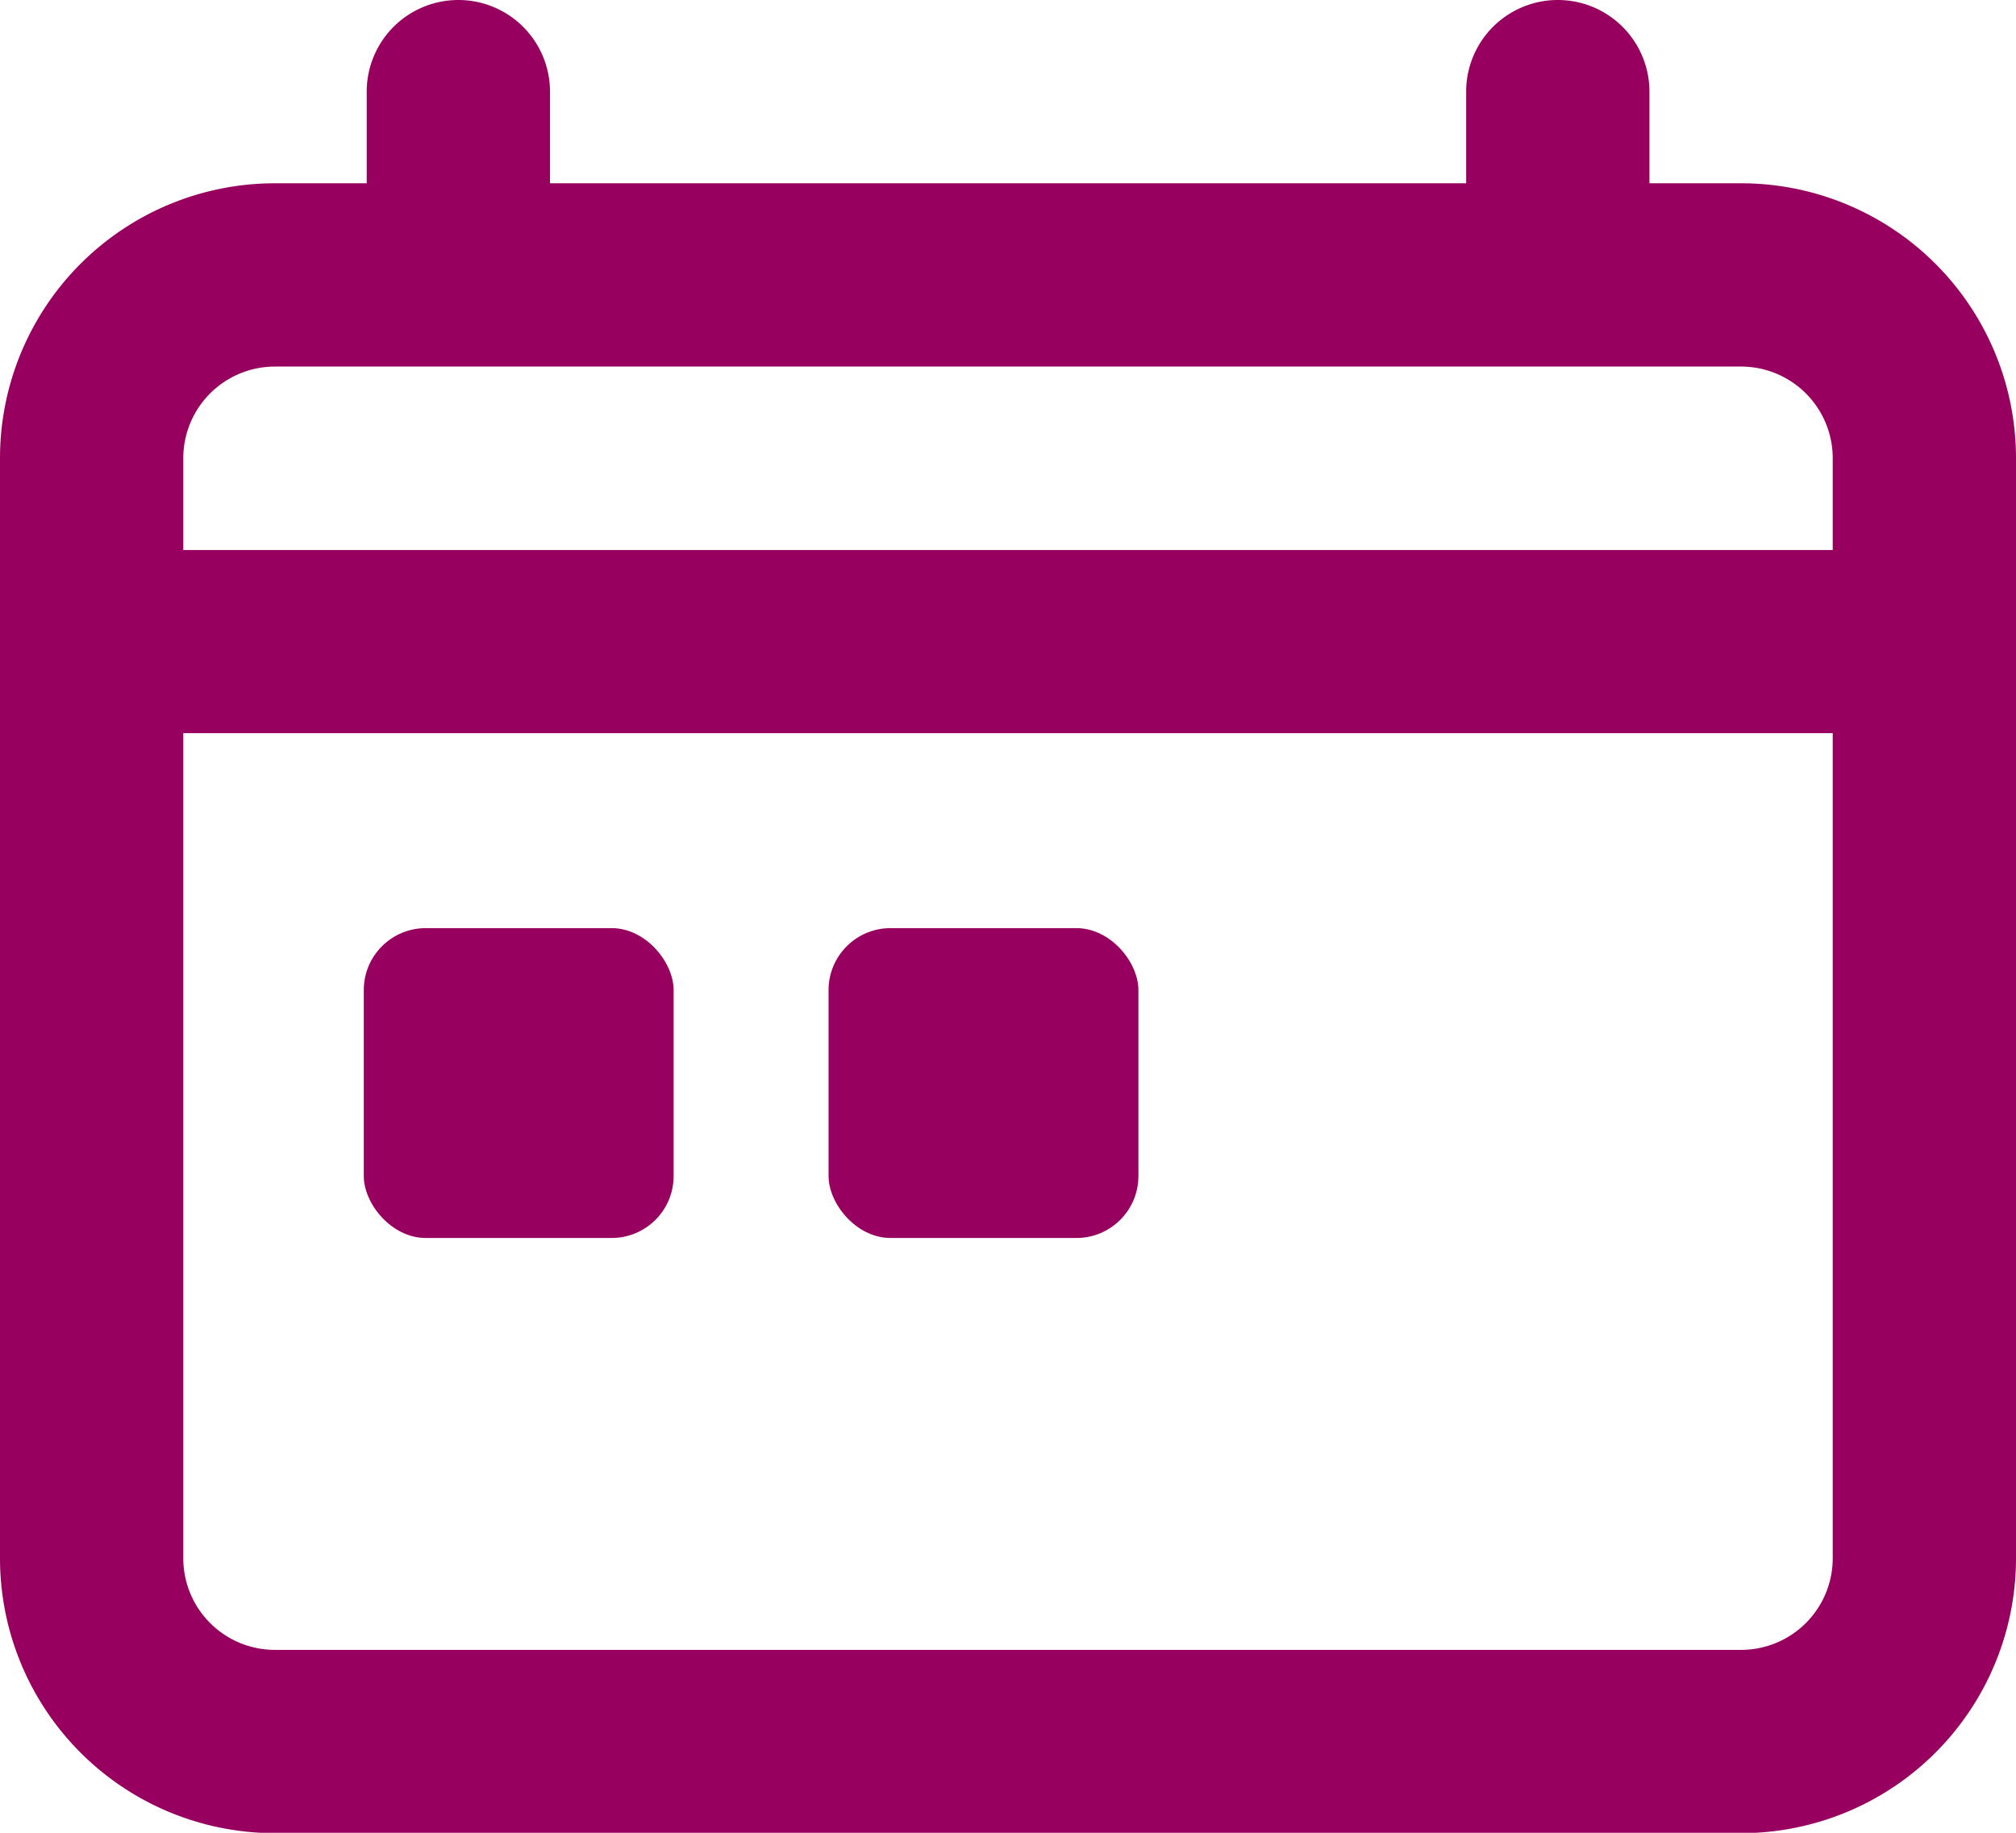 <svg xmlns="http://www.w3.org/2000/svg" width="26.025" height="23.659" viewBox="0 0 26.025 23.659"><defs><style>.a,.b{fill:#97005e;}.a{fill-rule:evenodd;}</style></defs><path class="a" d="M23.476,4.366H22.293V3.183a1.183,1.183,0,0,0-2.366,0V4.366H8.1V3.183a1.183,1.183,0,0,0-2.366,0V4.366H4.549A3.549,3.549,0,0,0,1,7.915v14.2a3.549,3.549,0,0,0,3.549,3.549H23.476a3.549,3.549,0,0,0,3.549-3.549V7.915A3.549,3.549,0,0,0,23.476,4.366ZM3.366,7.915A1.183,1.183,0,0,1,4.549,6.732H23.476a1.183,1.183,0,0,1,1.183,1.183V9.1H3.366Zm21.293,14.2a1.183,1.183,0,0,1-1.183,1.183H4.549A1.183,1.183,0,0,1,3.366,22.11V11.464H24.659Z" transform="translate(-1 -2)"/><rect class="b" width="4" height="4" rx="0.8" transform="translate(4.696 11.981)"/><rect class="b" width="4" height="4" rx="0.8" transform="translate(10.696 11.981)"/></svg>
